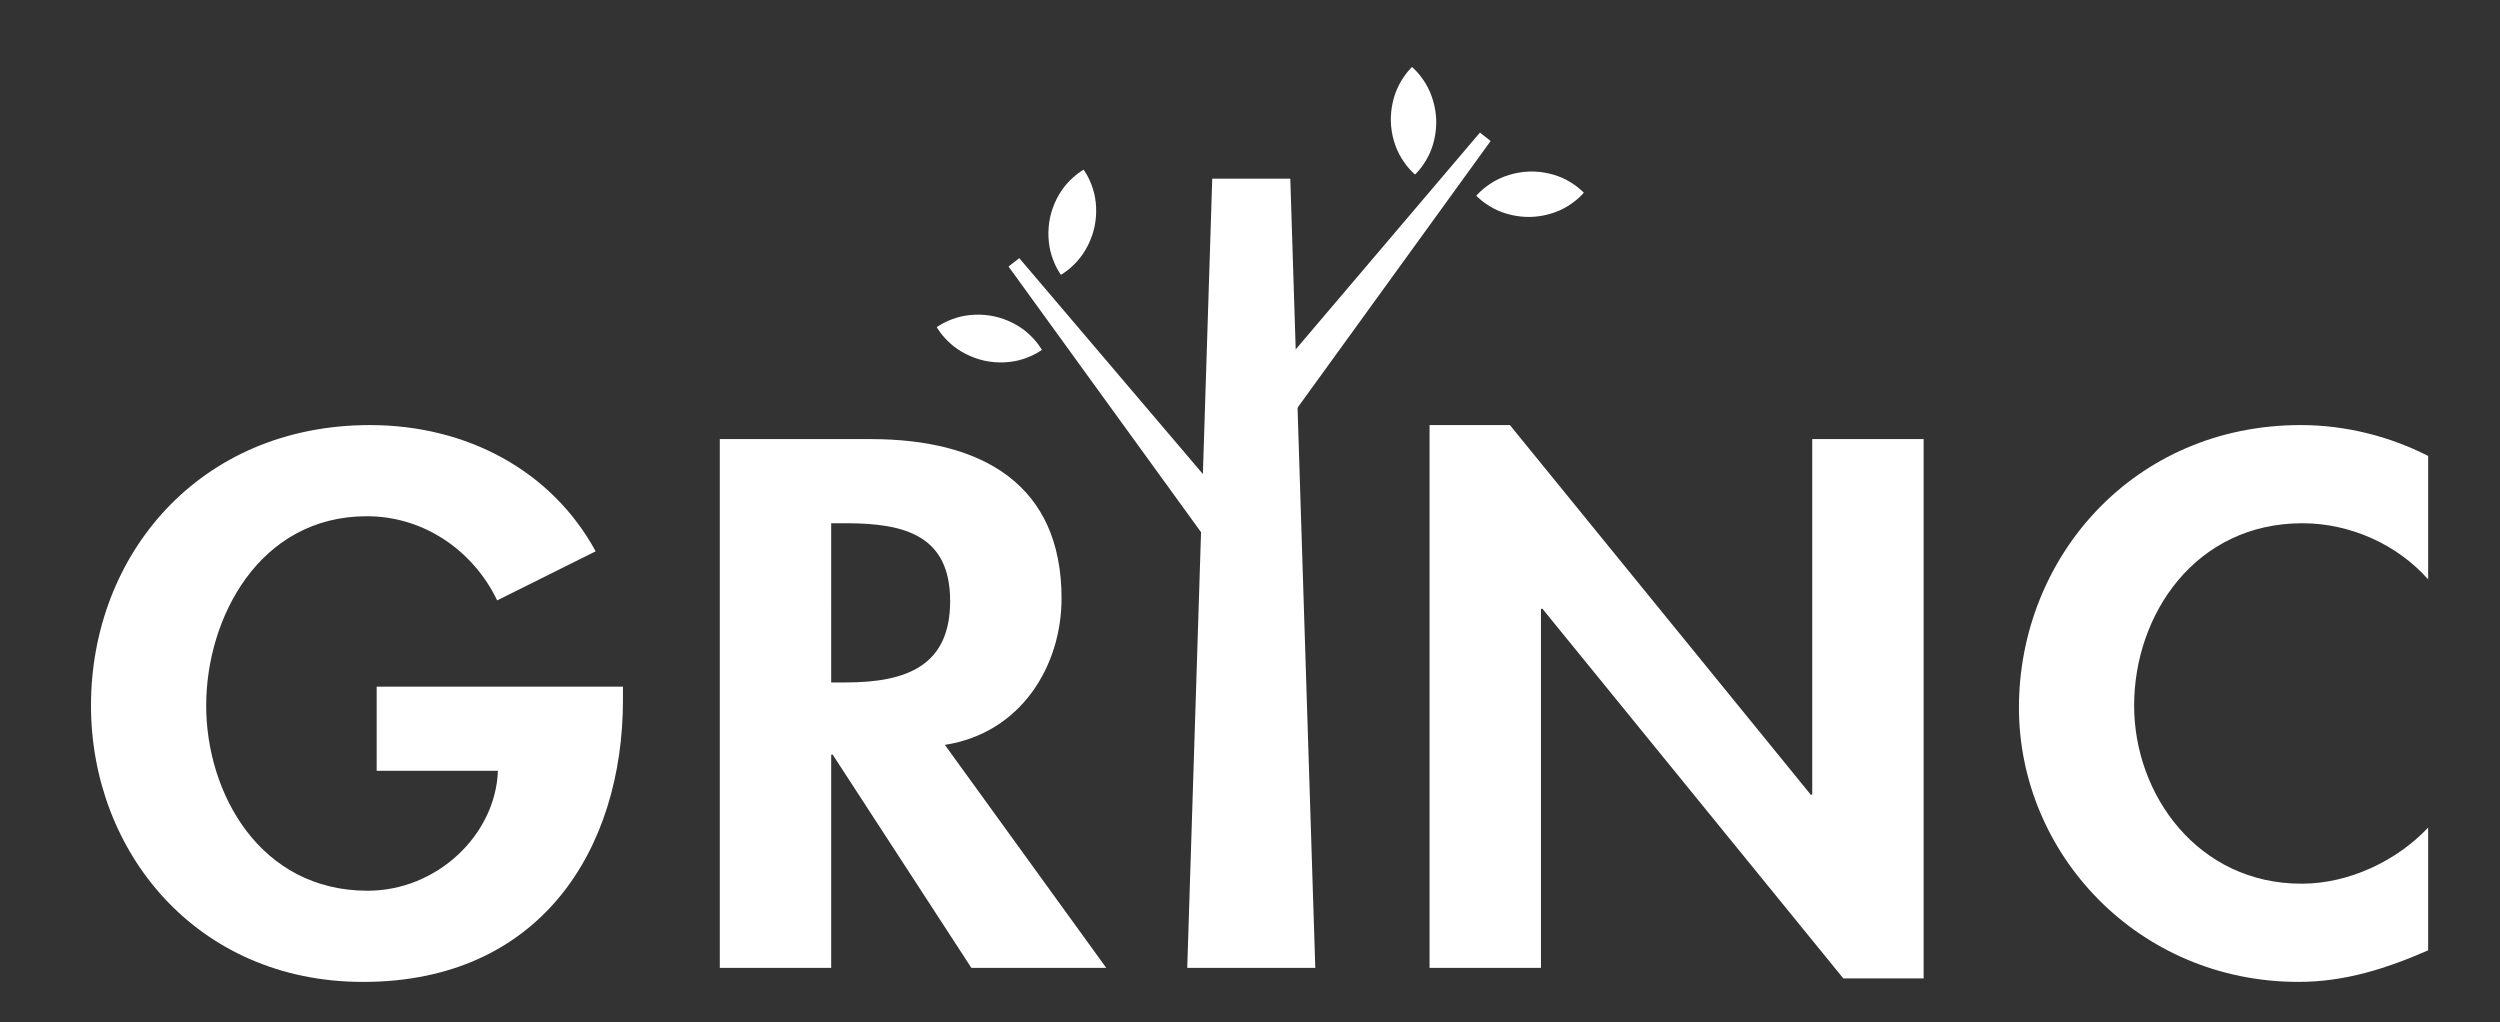 <?xml version="1.0" encoding="utf-8"?>
<!-- Generator: Adobe Illustrator 17.0.0, SVG Export Plug-In . SVG Version: 6.00 Build 0)  -->
<!DOCTYPE svg PUBLIC "-//W3C//DTD SVG 1.1//EN" "http://www.w3.org/Graphics/SVG/1.1/DTD/svg11.dtd">
<svg version="1.1" id="Layer_1" xmlns="http://www.w3.org/2000/svg" xmlns:xlink="http://www.w3.org/1999/xlink" x="0px" y="0px"
	 width="300px" height="122.667px" viewBox="0 0 300 122.667" enable-background="new 0 0 300 122.667" xml:space="preserve">
<rect x="0" y="0" width="300" height="122.667" fill="#333333" stroke="none"/>
<circle fill="#27B899" cx="481.529" cy="209.876" r="52.543"/>
<circle fill="#27B899" cx="162.51" cy="382.046" r="48.713"/>
<path fill="#27B899" d="M86.131,587.732v1.599c0,17.924-9.911,33.831-31.189,33.831c-20.005,0-32.645-15.654-32.645-33.158
	c0-18.094,13.003-33.662,33.463-33.662c11.639,0,21.823,5.47,27.097,15.148l-11.821,5.891c-2.728-5.722-8.547-10.099-15.64-10.099
	c-12.912,0-19.277,12.204-19.277,22.723s6.456,22.217,19.368,22.217c8.365,0,15.367-6.732,15.64-14.39H56.578v-10.099H86.131z"/>
<path fill="#27B899" d="M144.127,621.479h-16.185l-16.64-25.584h-0.182v25.584H97.752v-63.455h18.095
	c13.549,0,22.915,5.555,22.915,19.105c0,8.078-4.819,16.158-14.004,17.589L144.127,621.479z M111.119,587.227h1.728
	c7.366,0,12.548-2.021,12.548-9.763c0-7.827-5.365-9.342-12.457-9.342h-1.819V587.227z"/>
<path fill="#27B899" d="M182.924,556.342h9.639l36.1,44.35h0.182v-42.668h13.367v64.716h-9.639l-36.1-44.35h-0.182v43.088h-13.367
	V556.342z"/>
<path fill="#27B899" d="M302.753,574.856c-3.728-4.208-9.367-6.734-15.096-6.734c-12.821,0-20.186,10.941-20.186,21.881
	c0,10.688,7.638,21.375,20.095,21.375c5.729,0,11.458-2.777,15.187-6.732v14.728c-5.002,2.188-10.003,3.787-15.549,3.787
	c-19.277,0-33.554-15.401-33.554-32.905c0-18.01,13.731-33.915,33.826-33.915c5.366,0,10.64,1.346,15.278,3.703V574.856z"/>
<g>
	
		<rect x="174.959" y="517.316" transform="matrix(0.787 0.617 -0.617 0.787 369.713 5.581)" fill="#716558" width="3.634" height="41.615"/>
	
		<rect x="125.087" y="551.364" transform="matrix(0.617 0.787 -0.787 0.617 491.267 97.098)" fill="#716558" width="41.613" height="3.634"/>
	<path fill="#B01418" d="M139.642,537.661c0,0-0.188-0.247-0.41-0.656c-0.229-0.41-0.487-0.982-0.701-1.647
		c-0.424-1.329-0.528-3.002-0.19-4.579c0.337-1.577,1.117-3.059,2.055-4.094c0.469-0.517,0.943-0.931,1.322-1.21
		c0.372-0.281,0.647-0.428,0.647-0.428s0.19,0.247,0.413,0.656c0.23,0.411,0.491,0.983,0.705,1.648
		c0.427,1.33,0.526,3.002,0.183,4.578c-0.343,1.576-1.128,3.057-2.063,4.093c-0.469,0.518-0.94,0.931-1.318,1.211
		C139.915,537.514,139.642,537.661,139.642,537.661z"/>
	<path fill="#B01418" d="M124.357,547.006c0,0,0.247-0.188,0.656-0.41c0.41-0.229,0.982-0.487,1.647-0.701
		c1.329-0.424,3.002-0.528,4.579-0.19c1.577,0.337,3.059,1.117,4.094,2.055c0.517,0.47,0.931,0.943,1.21,1.322
		c0.281,0.372,0.428,0.647,0.428,0.647s-0.247,0.19-0.656,0.413c-0.411,0.23-0.983,0.491-1.648,0.705
		c-1.33,0.427-3.002,0.526-4.578,0.183c-1.576-0.343-3.057-1.128-4.093-2.063c-0.518-0.469-0.931-0.94-1.211-1.318
		C124.504,547.28,124.357,547.006,124.357,547.006z"/>
	<path fill="#B01418" d="M201.433,529.446c0,0-0.163,0.264-0.466,0.617c-0.302,0.36-0.743,0.806-1.288,1.243
		c-1.09,0.871-2.615,1.565-4.209,1.813c-1.594,0.248-3.256,0.049-4.558-0.458c-0.651-0.254-1.206-0.549-1.602-0.803
		c-0.395-0.247-0.63-0.452-0.63-0.452s0.163-0.266,0.466-0.62c0.301-0.362,0.743-0.81,1.287-1.247
		c1.09-0.874,2.616-1.564,4.211-1.805c1.595-0.242,3.258-0.038,4.559,0.465c0.651,0.253,1.206,0.546,1.602,0.799
		C201.197,529.244,201.433,529.446,201.433,529.446z"/>
	<path fill="#B01418" d="M175.64,516.406c0,0,0.264,0.163,0.617,0.466c0.36,0.302,0.806,0.743,1.243,1.288
		c0.871,1.09,1.565,2.615,1.813,4.209c0.248,1.594,0.049,3.257-0.458,4.558c-0.254,0.651-0.549,1.206-0.803,1.602
		c-0.247,0.395-0.452,0.63-0.452,0.63s-0.266-0.163-0.62-0.466c-0.362-0.301-0.81-0.743-1.247-1.287
		c-0.874-1.09-1.563-2.616-1.805-4.211c-0.242-1.595-0.038-3.258,0.465-4.559c0.253-0.651,0.546-1.206,0.799-1.602
		C175.437,516.641,175.64,516.406,175.64,516.406z"/>
</g>
<path fill="#27B899" d="M406.131,587.732v1.599c0,17.924-9.911,33.831-31.189,33.831c-20.005,0-32.645-15.654-32.645-33.158
	c0-18.094,13.003-33.662,33.463-33.662c11.639,0,21.823,5.47,27.097,15.148l-11.821,5.891c-2.728-5.722-8.547-10.099-15.64-10.099
	c-12.912,0-19.277,12.204-19.277,22.723s6.456,22.217,19.368,22.217c8.365,0,15.367-6.732,15.64-14.39h-14.549v-10.099H406.131z"/>
<path fill="#27B899" d="M464.127,621.479h-16.185l-16.64-25.584h-0.182v25.584h-13.367v-63.455h18.095
	c13.549,0,22.915,5.555,22.915,19.105c0,8.078-4.819,16.158-14.004,17.589L464.127,621.479z M431.119,587.227h1.728
	c7.366,0,12.548-2.021,12.548-9.763c0-7.827-5.365-9.342-12.457-9.342h-1.819V587.227z"/>
<path fill="#27B899" d="M502.924,556.342h9.639l36.1,44.35h0.182v-42.668h13.367v64.716h-9.639l-36.1-44.35h-0.182v43.088h-13.367
	V556.342z"/>
<path fill="#27B899" d="M622.753,574.856c-3.728-4.208-9.367-6.734-15.096-6.734c-12.821,0-20.186,10.941-20.186,21.881
	c0,10.688,7.638,21.375,20.095,21.375c5.729,0,11.458-2.777,15.187-6.732v14.728c-5.002,2.188-10.003,3.787-15.549,3.787
	c-19.277,0-33.554-15.401-33.554-32.905c0-18.01,13.731-33.915,33.826-33.915c5.366,0,10.64,1.346,15.278,3.703V574.856z"/>
<g>
	
		<rect x="494.959" y="517.316" transform="matrix(0.787 0.617 -0.617 0.787 437.896 -191.874)" fill="#716558" width="3.634" height="41.615"/>
	
		<rect x="445.087" y="551.364" transform="matrix(0.617 0.787 -0.787 0.617 613.858 -154.755)" fill="#716558" width="41.613" height="3.634"/>
	<path fill="#27B899" d="M459.642,537.661c0,0-0.188-0.247-0.41-0.656c-0.229-0.41-0.487-0.982-0.701-1.647
		c-0.424-1.329-0.528-3.002-0.19-4.579c0.337-1.577,1.117-3.059,2.055-4.094c0.47-0.517,0.943-0.931,1.322-1.21
		c0.372-0.281,0.647-0.428,0.647-0.428s0.19,0.247,0.413,0.656c0.23,0.411,0.491,0.983,0.705,1.648
		c0.427,1.33,0.526,3.002,0.182,4.578c-0.343,1.576-1.128,3.057-2.063,4.093c-0.469,0.518-0.94,0.931-1.318,1.211
		C459.915,537.514,459.642,537.661,459.642,537.661z"/>
	<path fill="#27B899" d="M444.357,547.006c0,0,0.247-0.188,0.656-0.41c0.41-0.229,0.982-0.487,1.647-0.701
		c1.329-0.424,3.002-0.528,4.579-0.19c1.577,0.337,3.059,1.117,4.094,2.055c0.517,0.47,0.931,0.943,1.21,1.322
		c0.281,0.372,0.428,0.647,0.428,0.647s-0.247,0.19-0.656,0.413c-0.411,0.23-0.983,0.491-1.648,0.705
		c-1.33,0.427-3.002,0.526-4.578,0.183c-1.576-0.343-3.057-1.128-4.093-2.063c-0.518-0.469-0.931-0.94-1.211-1.318
		C444.504,547.28,444.357,547.006,444.357,547.006z"/>
	<path fill="#27B899" d="M521.433,529.446c0,0-0.163,0.264-0.466,0.617c-0.302,0.36-0.743,0.806-1.288,1.243
		c-1.09,0.871-2.615,1.565-4.209,1.813c-1.594,0.248-3.257,0.049-4.558-0.458c-0.651-0.254-1.206-0.549-1.602-0.803
		c-0.395-0.247-0.63-0.452-0.63-0.452s0.163-0.266,0.466-0.62c0.301-0.362,0.743-0.81,1.287-1.247
		c1.09-0.874,2.616-1.564,4.211-1.805c1.595-0.242,3.258-0.038,4.559,0.465c0.651,0.253,1.206,0.546,1.602,0.799
		C521.197,529.244,521.433,529.446,521.433,529.446z"/>
	<path fill="#27B899" d="M495.64,516.406c0,0,0.264,0.163,0.617,0.466c0.36,0.302,0.806,0.743,1.243,1.288
		c0.871,1.09,1.565,2.615,1.813,4.209c0.248,1.594,0.049,3.257-0.458,4.558c-0.254,0.651-0.549,1.206-0.803,1.602
		c-0.247,0.395-0.452,0.63-0.452,0.63s-0.266-0.163-0.62-0.466c-0.362-0.301-0.81-0.743-1.247-1.287
		c-0.874-1.09-1.564-2.616-1.805-4.211c-0.242-1.595-0.038-3.258,0.465-4.559c0.253-0.651,0.546-1.206,0.799-1.602
		C495.437,516.641,495.64,516.406,495.64,516.406z"/>
	<polygon fill="#716558" points="488.212,527.934 482.896,527.934 480.812,532.798 477.821,526.775 474.845,526.775 
		474.845,621.479 488.212,621.479 	"/>
</g>
<path fill="#27B899" d="M406.131,258.399v1.599c0,17.924-9.911,33.831-31.189,33.831c-20.005,0-32.645-15.654-32.645-33.158
	c0-18.094,13.003-33.662,33.463-33.662c11.639,0,21.823,5.47,27.097,15.148l-11.821,5.89c-2.728-5.722-8.547-10.099-15.64-10.099
	c-12.912,0-19.277,12.204-19.277,22.723c0,10.519,6.456,22.217,19.368,22.217c8.365,0,15.367-6.732,15.64-14.39h-14.549v-10.099
	H406.131z"/>
<g>
	<path fill="#27B899" d="M446.856,294.145l-13.737-21.12v21.12h-17.366V226.69h20.095c16.066,0,24.915,7.495,24.915,21.105
		c0,7.42-3.979,15.97-12.636,18.831l19.916,27.519H446.856z M433.119,255.893c8.521-0.064,10.276-3.151,10.276-7.762
		c0-5.378-2.693-7.312-10.276-7.341V255.893z"/>
	<path fill="#FFFFFF" d="M435.847,228.691c13.549,0,22.915,5.555,22.915,19.105c0,8.078-4.819,16.158-14.004,17.588l19.368,26.761
		h-16.185l-16.64-25.584h-0.182v25.584h-13.367v-63.455H435.847 M431.119,257.894h1.728c7.366,0,12.548-2.021,12.548-9.763
		c0-7.827-5.365-9.342-12.457-9.342h-1.819V257.894 M435.847,224.691h-18.095h-4v4v63.455v4h4h13.367h4v-4v-12.378l9.469,14.559
		l1.183,1.819h2.17h16.185h7.833l-4.592-6.345l-16.144-22.306c7.01-3.462,11.539-10.874,11.539-19.699
		C462.762,233.112,452.952,224.691,435.847,224.691L435.847,224.691z M435.119,253.813v-10.962c5.816,0.361,6.276,2.294,6.276,5.28
		C441.395,251.052,440.891,253.358,435.119,253.813L435.119,253.813z"/>
</g>
<g>
	<polygon fill="#27B899" points="551.622,295.407 518.291,254.458 518.291,294.145 500.925,294.145 500.925,225.009 
		513.514,225.009 546.845,265.958 546.845,226.69 564.212,226.69 564.212,295.407 	"/>
	<path fill="#FFFFFF" d="M512.563,227.009l36.1,44.35h0.182v-42.668h13.367v64.716h-9.639l-36.1-44.35h-0.182v43.088h-13.367
		v-65.137H512.563 M514.465,223.009h-1.902h-9.639h-4v4v65.137v4h4h13.367h4v-4v-32.061l29.18,35.848l1.201,1.475h1.902h9.639h4v-4
		v-64.716v-4h-4h-13.367h-4v4v31.641l-29.18-35.848L514.465,223.009L514.465,223.009z"/>
</g>
<path fill="#27B899" d="M622.753,245.523c-3.728-4.208-9.367-6.734-15.096-6.734c-12.821,0-20.186,10.941-20.186,21.881
	c0,10.688,7.638,21.375,20.095,21.375c5.729,0,11.458-2.777,15.187-6.732v14.728c-5.002,2.188-10.003,3.787-15.549,3.787
	c-19.277,0-33.554-15.401-33.554-32.905c0-18.01,13.731-33.915,33.826-33.915c5.366,0,10.64,1.346,15.278,3.703V245.523z"/>
<g>
	<path fill="#FFFFFF" d="M458.687,208.977c0,0-0.188-0.247-0.41-0.656c-0.229-0.41-0.487-0.982-0.701-1.647
		c-0.424-1.329-0.528-3.002-0.19-4.579c0.337-1.577,1.118-3.059,2.055-4.094c0.469-0.517,0.943-0.931,1.322-1.21
		c0.372-0.281,0.647-0.428,0.647-0.428s0.19,0.247,0.413,0.656c0.23,0.411,0.491,0.983,0.705,1.648
		c0.427,1.33,0.526,3.002,0.182,4.578c-0.343,1.576-1.128,3.057-2.063,4.093c-0.469,0.518-0.94,0.931-1.318,1.211
		C458.961,208.829,458.687,208.977,458.687,208.977z"/>
	<path fill="#FFFFFF" d="M443.788,215.261c0,0,0.247-0.188,0.656-0.41c0.41-0.229,0.982-0.487,1.647-0.701
		c1.329-0.424,3.002-0.528,4.579-0.19c1.577,0.337,3.059,1.118,4.094,2.055c0.517,0.47,0.931,0.943,1.21,1.322
		c0.281,0.372,0.428,0.647,0.428,0.647s-0.247,0.19-0.656,0.413c-0.411,0.23-0.983,0.491-1.648,0.705
		c-1.33,0.427-3.002,0.526-4.578,0.183c-1.576-0.343-3.057-1.128-4.093-2.063c-0.518-0.469-0.931-0.94-1.211-1.318
		C443.935,215.534,443.788,215.261,443.788,215.261z"/>
	<polygon fill="#716558" points="488.212,198.6 482.896,198.6 480.812,203.465 477.821,197.441 474.845,197.441 474.845,292.145 
		488.212,292.145 	"/>
</g>
<path fill="#27B899" d="M86.131,436.399v1.599c0,17.924-9.911,33.831-31.189,33.831c-20.005,0-32.645-15.654-32.645-33.158
	c0-18.094,13.003-33.662,33.463-33.662c11.639,0,21.823,5.47,27.097,15.148l-11.821,5.891c-2.728-5.722-8.547-10.099-15.64-10.099
	c-12.912,0-19.277,12.204-19.277,22.723c0,10.519,6.456,22.217,19.368,22.217c8.365,0,15.367-6.732,15.64-14.39H56.578v-10.099
	H86.131z"/>
<g>
	<path fill="#27B899" d="M126.857,472.145l-13.738-21.121v21.121H95.752V404.69h20.095c16.067,0,24.915,7.495,24.915,21.105
		c0,7.42-3.979,15.97-12.636,18.831l19.917,27.519H126.857z M113.119,433.893c8.52-0.064,10.276-3.151,10.276-7.762
		c0-5.378-2.694-7.312-10.276-7.341V433.893z"/>
	<path fill="#FFFFFF" d="M115.847,406.691c13.549,0,22.915,5.555,22.915,19.105c0,8.078-4.819,16.158-14.004,17.589l19.368,26.761
		h-16.185l-16.64-25.584h-0.182v25.584H97.752v-63.455H115.847 M111.119,435.894h1.728c7.366,0,12.548-2.021,12.548-9.763
		c0-7.827-5.365-9.342-12.457-9.342h-1.819V435.894 M115.847,402.691H97.752h-4v4v63.455v4h4h13.367h4v-4v-12.378l9.469,14.559
		l1.183,1.819h2.17h16.185h7.833l-4.592-6.345l-16.144-22.306c7.01-3.462,11.539-10.874,11.539-19.699
		C142.762,411.112,132.952,402.691,115.847,402.691L115.847,402.691z M115.119,431.813v-10.962c5.816,0.361,6.276,2.294,6.276,5.28
		C121.395,429.052,120.891,431.358,115.119,431.813L115.119,431.813z"/>
</g>
<g>
	<polygon fill="#27B899" points="231.622,473.407 198.291,432.458 198.291,472.145 180.925,472.145 180.925,403.009 
		193.514,403.009 226.845,443.958 226.845,404.69 244.212,404.69 244.212,473.407 	"/>
	<path fill="#FFFFFF" d="M192.563,405.009l36.1,44.35h0.182v-42.668h13.367v64.716h-9.639l-36.1-44.35h-0.182v43.088h-13.367
		v-65.137H192.563 M194.465,401.009h-1.902h-9.639h-4v4v65.137v4h4h13.367h4v-4v-32.061l29.18,35.848l1.201,1.475h1.902h9.639h4v-4
		v-64.716v-4h-4h-13.367h-4v4v31.641l-29.18-35.848L194.465,401.009L194.465,401.009z"/>
</g>
<path fill="#27B899" d="M302.753,423.523c-3.728-4.208-9.367-6.734-15.096-6.734c-12.821,0-20.186,10.941-20.186,21.881
	c0,10.688,7.638,21.375,20.095,21.375c5.729,0,11.458-2.777,15.187-6.732v14.728c-5.002,2.188-10.003,3.787-15.549,3.787
	c-19.277,0-33.554-15.401-33.554-32.905c0-18.01,13.731-33.915,33.826-33.915c5.366,0,10.64,1.346,15.278,3.703V423.523z"/>
<g>
	
		<rect x="174.959" y="365.983" transform="matrix(0.787 0.617 -0.617 0.787 276.333 -26.664)" fill="#716558" width="3.634" height="41.615"/>
	
		<rect x="125.087" y="400.031" transform="matrix(0.617 0.787 -0.787 0.617 372.162 39.123)" fill="#716558" width="41.613" height="3.634"/>
	<path fill="#B01418" d="M139.642,386.328c0,0-0.188-0.247-0.41-0.656c-0.229-0.41-0.487-0.982-0.701-1.647
		c-0.424-1.329-0.528-3.002-0.19-4.579c0.337-1.577,1.117-3.059,2.055-4.094c0.469-0.517,0.943-0.931,1.322-1.21
		c0.372-0.281,0.647-0.428,0.647-0.428s0.19,0.247,0.413,0.656c0.23,0.411,0.491,0.983,0.705,1.648
		c0.427,1.33,0.526,3.002,0.182,4.578c-0.343,1.576-1.128,3.057-2.063,4.093c-0.469,0.518-0.94,0.931-1.318,1.211
		C139.915,386.181,139.642,386.328,139.642,386.328z"/>
	<path fill="#B01418" d="M124.357,395.673c0,0,0.247-0.188,0.656-0.41c0.41-0.229,0.982-0.487,1.647-0.701
		c1.329-0.424,3.002-0.528,4.579-0.19c1.577,0.337,3.059,1.117,4.094,2.055c0.517,0.47,0.931,0.943,1.21,1.322
		c0.281,0.372,0.428,0.647,0.428,0.647s-0.247,0.19-0.656,0.413c-0.411,0.23-0.983,0.491-1.648,0.705
		c-1.33,0.427-3.002,0.526-4.578,0.183c-1.576-0.343-3.057-1.128-4.093-2.063c-0.518-0.469-0.931-0.94-1.211-1.318
		C124.504,395.946,124.357,395.673,124.357,395.673z"/>
	<path fill="#B01418" d="M201.433,378.113c0,0-0.163,0.264-0.466,0.617c-0.302,0.36-0.743,0.806-1.288,1.243
		c-1.09,0.871-2.615,1.565-4.209,1.813c-1.594,0.248-3.256,0.049-4.558-0.458c-0.651-0.254-1.206-0.549-1.602-0.803
		c-0.395-0.247-0.63-0.452-0.63-0.452s0.163-0.266,0.466-0.62c0.301-0.362,0.743-0.81,1.287-1.247
		c1.09-0.874,2.616-1.564,4.211-1.805c1.595-0.242,3.258-0.038,4.559,0.465c0.651,0.253,1.206,0.546,1.602,0.799
		C201.197,377.91,201.433,378.113,201.433,378.113z"/>
	<path fill="#B01418" d="M175.64,365.073c0,0,0.264,0.163,0.617,0.466c0.36,0.302,0.806,0.743,1.243,1.288
		c0.871,1.09,1.565,2.615,1.813,4.209c0.248,1.594,0.049,3.257-0.458,4.558c-0.254,0.651-0.549,1.206-0.803,1.602
		c-0.247,0.395-0.452,0.63-0.452,0.63s-0.266-0.163-0.62-0.466c-0.362-0.301-0.81-0.743-1.247-1.287
		c-0.874-1.09-1.563-2.616-1.805-4.211c-0.242-1.595-0.038-3.258,0.465-4.559c0.253-0.651,0.546-1.206,0.799-1.602
		C175.437,365.308,175.64,365.073,175.64,365.073z"/>
</g>
<circle fill="#27B899" cx="481.529" cy="387.876" r="52.543"/>
<path fill="#27B899" d="M406.131,436.399v1.599c0,17.924-9.911,33.831-31.189,33.831c-20.005,0-32.645-15.654-32.645-33.158
	c0-18.094,13.003-33.662,33.463-33.662c11.639,0,21.823,5.47,27.097,15.148l-11.821,5.891c-2.728-5.722-8.547-10.099-15.64-10.099
	c-12.912,0-19.277,12.204-19.277,22.723c0,10.519,6.456,22.217,19.368,22.217c8.365,0,15.367-6.732,15.64-14.39h-14.549v-10.099
	H406.131z"/>
<g>
	<path fill="#27B899" d="M446.856,472.145l-13.737-21.12v21.12h-17.366V404.69h20.095c16.066,0,24.915,7.495,24.915,21.105
		c0,7.42-3.979,15.97-12.636,18.831l19.916,27.519H446.856z M433.119,433.893c8.521-0.064,10.276-3.151,10.276-7.762
		c0-5.378-2.693-7.312-10.276-7.341V433.893z"/>
	<path fill="#FFFFFF" d="M435.847,406.691c13.549,0,22.915,5.555,22.915,19.105c0,8.078-4.819,16.158-14.004,17.589l19.368,26.761
		h-16.185l-16.64-25.584h-0.182v25.584h-13.367v-63.455H435.847 M431.119,435.894h1.728c7.366,0,12.548-2.021,12.548-9.763
		c0-7.827-5.365-9.342-12.457-9.342h-1.819V435.894 M435.847,402.691h-18.095h-4v4v63.455v4h4h13.367h4v-4v-12.378l9.469,14.559
		l1.183,1.819h2.17h16.185h7.833l-4.592-6.345l-16.144-22.306c7.01-3.462,11.539-10.874,11.539-19.699
		C462.762,411.112,452.952,402.691,435.847,402.691L435.847,402.691z M435.119,431.813v-10.962c5.816,0.361,6.276,2.294,6.276,5.28
		C441.395,429.052,440.891,431.358,435.119,431.813L435.119,431.813z"/>
</g>
<g>
	<polygon fill="#27B899" points="551.622,473.407 518.291,432.458 518.291,472.145 500.925,472.145 500.925,403.009 
		513.514,403.009 546.845,443.958 546.845,403.69 564.212,403.69 564.212,473.407 	"/>
	<path fill="#FFFFFF" d="M512.563,405.009l36.1,44.35h0.182v-43.668h13.367v65.716h-9.639l-36.1-44.35h-0.182v43.088h-13.367
		v-65.137H512.563 M514.465,401.009h-1.902h-9.639h-4v4v65.137v4h4h13.367h4v-4v-32.061l29.18,35.848l1.201,1.475h1.902h9.639h4v-4
		v-65.716v-4h-4h-13.367h-4v4v32.641l-29.18-35.848L514.465,401.009L514.465,401.009z"/>
</g>
<path fill="#27B899" d="M622.753,423.523c-3.728-4.208-9.367-6.734-15.096-6.734c-12.821,0-20.186,10.941-20.186,21.881
	c0,10.688,7.638,21.375,20.095,21.375c5.729,0,11.458-2.777,15.187-6.732v14.728c-5.002,2.188-10.003,3.787-15.549,3.787
	c-19.277,0-33.554-15.401-33.554-32.905c0-18.01,13.731-33.915,33.826-33.915c5.366,0,10.64,1.346,15.278,3.703V423.523z"/>
<g>
	
		<rect x="494.959" y="365.983" transform="matrix(0.787 0.617 -0.617 0.787 344.516 -224.119)" fill="#716558" width="3.634" height="41.615"/>
	
		<rect x="445.087" y="400.031" transform="matrix(0.617 0.787 -0.787 0.617 494.753 -212.73)" fill="#716558" width="41.613" height="3.634"/>
	<path fill="#FFFFFF" d="M459.642,386.328c0,0-0.188-0.247-0.41-0.656c-0.229-0.41-0.487-0.982-0.701-1.647
		c-0.424-1.329-0.528-3.002-0.19-4.579c0.337-1.577,1.117-3.059,2.055-4.094c0.47-0.517,0.943-0.931,1.322-1.21
		c0.372-0.281,0.647-0.428,0.647-0.428s0.19,0.247,0.413,0.656c0.23,0.411,0.491,0.983,0.705,1.648
		c0.427,1.33,0.526,3.002,0.183,4.578c-0.343,1.576-1.128,3.057-2.063,4.093c-0.469,0.518-0.94,0.931-1.318,1.211
		C459.915,386.181,459.642,386.328,459.642,386.328z"/>
	<path fill="#FFFFFF" d="M444.357,395.673c0,0,0.247-0.188,0.656-0.41c0.41-0.229,0.982-0.487,1.647-0.701
		c1.329-0.424,3.002-0.528,4.579-0.19c1.577,0.337,3.059,1.117,4.094,2.055c0.517,0.47,0.931,0.943,1.21,1.322
		c0.281,0.372,0.428,0.647,0.428,0.647s-0.247,0.19-0.656,0.413c-0.411,0.23-0.983,0.491-1.648,0.705
		c-1.33,0.427-3.002,0.526-4.578,0.183c-1.576-0.343-3.057-1.128-4.093-2.063c-0.518-0.469-0.931-0.94-1.211-1.318
		C444.504,395.946,444.357,395.673,444.357,395.673z"/>
	<path fill="#FFFFFF" d="M521.433,378.113c0,0-0.163,0.264-0.466,0.617c-0.302,0.36-0.743,0.806-1.288,1.243
		c-1.09,0.871-2.615,1.565-4.209,1.813c-1.594,0.248-3.256,0.049-4.558-0.458c-0.651-0.254-1.206-0.549-1.602-0.803
		c-0.395-0.247-0.63-0.452-0.63-0.452s0.163-0.266,0.466-0.62c0.301-0.362,0.743-0.81,1.287-1.247
		c1.09-0.874,2.616-1.564,4.211-1.805c1.595-0.242,3.258-0.038,4.559,0.465c0.651,0.253,1.206,0.546,1.602,0.799
		C521.197,377.91,521.433,378.113,521.433,378.113z"/>
	<path fill="#FFFFFF" d="M495.64,365.073c0,0,0.264,0.163,0.617,0.466c0.36,0.302,0.806,0.743,1.243,1.288
		c0.871,1.09,1.565,2.615,1.813,4.209c0.248,1.594,0.049,3.257-0.458,4.558c-0.254,0.651-0.549,1.206-0.803,1.602
		c-0.247,0.395-0.452,0.63-0.452,0.63s-0.266-0.163-0.62-0.466c-0.362-0.301-0.81-0.743-1.247-1.287
		c-0.874-1.09-1.564-2.616-1.805-4.211c-0.242-1.595-0.038-3.258,0.465-4.559c0.253-0.651,0.546-1.206,0.799-1.602
		C495.437,365.308,495.64,365.073,495.64,365.073z"/>
</g>
<rect x="154.845" y="526.775" fill="#716558" width="13.367" height="94.704"/>
<rect x="154.845" y="375.441" fill="#716558" width="13.367" height="94.704"/>
<polygon fill="#716558" points="488.212,376.6 482.896,376.6 480.812,381.465 477.821,375.441 474.845,375.441 474.845,470.145 
	488.212,470.145 "/>
<polygon fill="#716558" points="453.687,206.977 480.159,238.102 477.3,242.344 452.402,207.985 "/>
<path fill="#FFFFFF" d="M508.533,199.489c0,0,0.195-0.242,0.539-0.554c0.344-0.32,0.837-0.707,1.432-1.073
	c1.19-0.729,2.789-1.229,4.402-1.277c1.612-0.049,3.237,0.356,4.466,1.019c0.615,0.333,1.129,0.694,1.49,0.996
	c0.361,0.294,0.57,0.526,0.57,0.526s-0.195,0.243-0.539,0.557c-0.344,0.322-0.837,0.711-1.432,1.078
	c-1.19,0.732-2.789,1.227-4.402,1.269c-1.612,0.043-3.238-0.366-4.467-1.027c-0.615-0.332-1.129-0.691-1.49-0.991
	C508.741,199.72,508.533,199.489,508.533,199.489z"/>
<path fill="#FFFFFF" d="M500.819,184.042c0,0,0.242,0.195,0.554,0.539c0.32,0.344,0.707,0.837,1.073,1.432
	c0.729,1.19,1.228,2.789,1.277,4.402c0.049,1.612-0.356,3.237-1.019,4.466c-0.333,0.615-0.694,1.129-0.996,1.49
	c-0.294,0.361-0.526,0.57-0.526,0.57s-0.244-0.195-0.557-0.539c-0.322-0.344-0.711-0.837-1.078-1.432
	c-0.732-1.19-1.227-2.789-1.269-4.402c-0.043-1.612,0.366-3.238,1.027-4.467c0.332-0.615,0.691-1.129,0.991-1.49
	C500.589,184.25,500.819,184.042,500.819,184.042z"/>
<polygon fill="#716558" points="510.254,192.918 485.37,227.288 482.51,223.046 508.968,191.91 "/>
<circle fill="#27B899" cx="481.529" cy="33.876" r="52.543"/>
<path fill="#27B899" d="M406.131,82.399v1.599c0,17.924-9.911,33.831-31.189,33.831c-20.005,0-32.645-15.654-32.645-33.158
	c0-18.094,13.003-33.662,33.463-33.662c11.639,0,21.823,5.47,27.097,15.148l-11.821,5.89c-2.728-5.722-8.547-10.099-15.64-10.099
	c-12.912,0-19.277,12.204-19.277,22.723s6.456,22.217,19.368,22.217c8.365,0,15.367-6.732,15.64-14.39h-14.549V82.399H406.131z"/>
<g>
	<path fill="#27B899" d="M446.856,118.145l-13.737-21.12v21.12h-17.366V50.69h20.095c16.066,0,24.915,7.495,24.915,21.105
		c0,7.42-3.979,15.97-12.636,18.831l19.916,27.519H446.856z M433.119,79.893c8.521-0.064,10.276-3.151,10.276-7.762
		c0-5.378-2.693-7.312-10.276-7.341V79.893z"/>
	<path fill="#FFFFFF" d="M435.847,52.691c13.549,0,22.915,5.555,22.915,19.105c0,8.078-4.819,16.158-14.004,17.589l19.368,26.761
		h-16.185l-16.64-25.584h-0.182v25.584h-13.367V52.691H435.847 M431.119,81.894h1.728c7.366,0,12.548-2.021,12.548-9.763
		c0-7.827-5.365-9.342-12.457-9.342h-1.819V81.894 M435.847,48.691h-18.095h-4v4v63.455v4h4h13.367h4v-4v-12.378l9.469,14.559
		l1.183,1.819h2.17h16.185h7.833l-4.592-6.345l-16.144-22.306c7.01-3.462,11.539-10.874,11.539-19.699
		C462.762,57.112,452.952,48.691,435.847,48.691L435.847,48.691z M435.119,77.813V66.851c5.816,0.361,6.276,2.294,6.276,5.28
		C441.395,75.052,440.891,77.358,435.119,77.813L435.119,77.813z"/>
</g>
<g>
	<polygon fill="#27B899" points="551.622,119.407 518.291,78.458 518.291,118.145 500.925,118.145 500.925,49.009 513.514,49.009 
		546.845,89.958 546.845,50.69 564.212,50.69 564.212,119.407 	"/>
	<path fill="#FFFFFF" d="M512.563,51.009l36.1,44.35h0.182V52.691h13.367v64.716h-9.639l-36.1-44.35h-0.182v43.088h-13.367V51.009
		H512.563 M514.465,47.009h-1.902h-9.639h-4v4v65.137v4h4h13.367h4v-4V84.084l29.18,35.848l1.201,1.475h1.902h9.639h4v-4V52.691v-4
		h-4h-13.367h-4v4v31.641l-29.18-35.848L514.465,47.009L514.465,47.009z"/>
</g>
<path fill="#27B899" d="M622.753,69.523c-3.728-4.208-9.367-6.734-15.096-6.734c-12.821,0-20.186,10.941-20.186,21.881
	c0,10.688,7.638,21.375,20.095,21.375c5.729,0,11.458-2.777,15.187-6.732v14.728c-5.002,2.188-10.003,3.787-15.549,3.787
	c-19.277,0-33.554-15.401-33.554-32.905c0-18.01,13.731-33.915,33.826-33.915c5.366,0,10.64,1.346,15.278,3.703V69.523z"/>
<g>
	<path fill="#FFFFFF" d="M458.687,32.977c0,0-0.188-0.247-0.41-0.656c-0.229-0.41-0.487-0.982-0.701-1.647
		c-0.424-1.329-0.528-3.002-0.19-4.579c0.337-1.577,1.117-3.059,2.055-4.094c0.47-0.517,0.943-0.931,1.322-1.21
		c0.372-0.281,0.647-0.428,0.647-0.428s0.19,0.247,0.413,0.656c0.23,0.411,0.491,0.983,0.705,1.648
		c0.427,1.33,0.526,3.002,0.182,4.578c-0.343,1.576-1.128,3.057-2.063,4.093c-0.469,0.518-0.94,0.931-1.318,1.211
		C458.961,32.829,458.687,32.977,458.687,32.977z"/>
	<path fill="#FFFFFF" d="M443.788,39.261c0,0,0.247-0.188,0.656-0.41c0.41-0.229,0.982-0.487,1.647-0.701
		c1.329-0.424,3.002-0.528,4.579-0.19c1.577,0.337,3.059,1.118,4.094,2.055c0.517,0.47,0.931,0.943,1.21,1.322
		c0.281,0.372,0.428,0.647,0.428,0.647s-0.247,0.19-0.656,0.413c-0.411,0.23-0.983,0.491-1.648,0.705
		c-1.33,0.427-3.002,0.526-4.578,0.183c-1.576-0.343-3.057-1.128-4.093-2.063c-0.518-0.469-0.931-0.94-1.211-1.318
		C443.935,39.534,443.788,39.261,443.788,39.261z"/>
</g>
<polygon fill="#716558" points="453.687,30.977 480.159,62.102 477.3,66.344 452.402,31.985 "/>
<path fill="#FFFFFF" d="M508.533,23.489c0,0,0.195-0.242,0.539-0.554c0.344-0.32,0.837-0.707,1.432-1.073
	c1.19-0.729,2.789-1.229,4.402-1.277c1.612-0.049,3.237,0.356,4.466,1.019c0.615,0.333,1.129,0.694,1.49,0.996
	c0.361,0.294,0.57,0.526,0.57,0.526s-0.195,0.243-0.539,0.557c-0.344,0.322-0.837,0.711-1.432,1.078
	c-1.19,0.732-2.789,1.227-4.402,1.269c-1.612,0.043-3.238-0.366-4.467-1.027c-0.615-0.332-1.129-0.691-1.49-0.991
	C508.741,23.72,508.533,23.489,508.533,23.489z"/>
<path fill="#FFFFFF" d="M500.819,8.042c0,0,0.242,0.195,0.555,0.539c0.32,0.344,0.707,0.837,1.073,1.432
	c0.729,1.19,1.229,2.789,1.277,4.402c0.049,1.612-0.356,3.237-1.019,4.466c-0.333,0.615-0.694,1.129-0.996,1.49
	c-0.294,0.361-0.526,0.57-0.526,0.57s-0.244-0.195-0.557-0.539c-0.322-0.344-0.711-0.837-1.078-1.432
	c-0.732-1.19-1.227-2.789-1.269-4.402c-0.043-1.612,0.366-3.238,1.027-4.467c0.332-0.615,0.691-1.129,0.991-1.49
	C500.589,8.25,500.819,8.042,500.819,8.042z"/>
<polygon fill="#716558" points="510.254,16.918 485.37,51.288 482.51,47.046 508.968,15.91 "/>
<polygon fill="#716558" points="476.845,21.441 486.212,21.441 489.212,116.145 473.845,116.145 "/>
<path fill="#FFFFFF" d="M74.754,82.399v1.599c0,17.924-9.911,33.831-31.189,33.831c-20.005,0-32.645-15.654-32.645-33.158
	c0-18.094,13.003-33.662,33.463-33.662c11.639,0,21.823,5.47,27.097,15.148l-11.821,5.89c-2.728-5.722-8.547-10.099-15.64-10.099
	c-12.912,0-19.277,12.204-19.277,22.723s6.456,22.217,19.368,22.217c8.365,0,15.367-6.732,15.64-14.39H45.202V82.399H74.754z"/>
<g>
	<path fill="#FFFFFF" d="M132.75,116.145h-16.185l-16.64-25.584h-0.182v25.584H86.376V52.691h18.095
		c13.549,0,22.915,5.555,22.915,19.105c0,8.078-4.819,16.158-14.004,17.589L132.75,116.145z M99.742,81.894h1.728
		c7.366,0,12.548-2.021,12.548-9.763c0-7.827-5.365-9.342-12.457-9.342h-1.819V81.894z"/>
</g>
<g>
	<path fill="#FFFFFF" d="M171.548,51.009h9.639l36.1,44.35h0.182V52.691h13.367v64.716h-9.639l-36.1-44.35h-0.182v43.088h-13.367
		V51.009z"/>
</g>
<path fill="#FFFFFF" d="M291.377,69.523c-3.728-4.208-9.367-6.734-15.096-6.734c-12.821,0-20.186,10.941-20.186,21.881
	c0,10.688,7.638,21.375,20.095,21.375c5.729,0,11.458-2.777,15.187-6.732v14.728c-5.002,2.188-10.003,3.787-15.549,3.787
	c-19.277,0-33.554-15.401-33.554-32.905c0-18.01,13.731-33.915,33.826-33.915c5.366,0,10.64,1.346,15.278,3.703V69.523z"/>
<g>
	<path fill="#FFFFFF" d="M127.311,32.977c0,0-0.188-0.247-0.41-0.656c-0.229-0.41-0.487-0.982-0.701-1.647
		c-0.424-1.329-0.528-3.002-0.19-4.579c0.337-1.577,1.118-3.059,2.055-4.094c0.469-0.517,0.943-0.931,1.322-1.21
		c0.372-0.281,0.647-0.428,0.647-0.428s0.19,0.247,0.413,0.656c0.23,0.411,0.491,0.983,0.705,1.648
		c0.427,1.33,0.526,3.002,0.183,4.578c-0.343,1.576-1.128,3.057-2.063,4.093c-0.469,0.518-0.94,0.931-1.318,1.211
		C127.584,32.829,127.311,32.977,127.311,32.977z"/>
	<path fill="#FFFFFF" d="M112.411,39.261c0,0,0.247-0.188,0.656-0.41c0.41-0.229,0.982-0.487,1.647-0.701
		c1.329-0.424,3.002-0.528,4.579-0.19c1.577,0.337,3.059,1.118,4.094,2.055c0.517,0.47,0.931,0.943,1.21,1.322
		c0.281,0.372,0.428,0.647,0.428,0.647s-0.247,0.19-0.656,0.413c-0.411,0.23-0.983,0.491-1.648,0.705
		c-1.33,0.427-3.002,0.526-4.578,0.183c-1.576-0.343-3.057-1.128-4.093-2.063c-0.518-0.469-0.931-0.94-1.211-1.318
		C112.559,39.534,112.411,39.261,112.411,39.261z"/>
</g>
<polygon fill="#FFFFFF" points="122.311,30.977 148.783,62.102 145.923,66.344 121.025,31.985 "/>
<path fill="#FFFFFF" d="M177.157,23.489c0,0,0.195-0.242,0.539-0.554c0.344-0.32,0.837-0.707,1.432-1.073
	c1.19-0.729,2.789-1.229,4.402-1.277c1.612-0.049,3.237,0.356,4.466,1.019c0.615,0.333,1.129,0.694,1.49,0.996
	c0.361,0.294,0.57,0.526,0.57,0.526s-0.195,0.243-0.539,0.557c-0.344,0.322-0.837,0.711-1.432,1.078
	c-1.19,0.732-2.789,1.227-4.402,1.269c-1.612,0.043-3.238-0.366-4.467-1.027c-0.615-0.332-1.129-0.691-1.49-0.991
	C177.365,23.72,177.157,23.489,177.157,23.489z"/>
<path fill="#FFFFFF" d="M169.442,8.042c0,0,0.242,0.195,0.554,0.539c0.32,0.344,0.707,0.837,1.073,1.432
	c0.729,1.19,1.229,2.789,1.277,4.402c0.049,1.612-0.356,3.237-1.019,4.466c-0.333,0.615-0.694,1.129-0.996,1.49
	c-0.294,0.361-0.526,0.57-0.526,0.57s-0.244-0.195-0.557-0.539c-0.322-0.344-0.711-0.837-1.078-1.432
	c-0.732-1.19-1.227-2.789-1.269-4.402c-0.043-1.612,0.366-3.238,1.027-4.467c0.332-0.615,0.691-1.129,0.991-1.49
	C169.212,8.25,169.442,8.042,169.442,8.042z"/>
<polygon fill="#FFFFFF" points="178.877,16.918 153.993,51.288 151.133,47.046 177.592,15.91 "/>
<polygon fill="#FFFFFF" points="145.469,21.441 154.835,21.441 157.835,116.145 142.469,116.145 "/>
<g>
	<circle fill="#27B899" cx="349.892" cy="-158.818" r="62.793"/>
	<g>
		<path fill="#FFFFFF" d="M322.595-159.893c0,0-0.225-0.295-0.49-0.784c-0.273-0.49-0.582-1.174-0.837-1.968
			c-0.507-1.589-0.631-3.588-0.227-5.472c0.403-1.885,1.336-3.656,2.456-4.893c0.561-0.618,1.127-1.112,1.58-1.446
			c0.444-0.336,0.773-0.511,0.773-0.511s0.227,0.296,0.493,0.784c0.275,0.491,0.587,1.174,0.843,1.969
			c0.51,1.589,0.629,3.587,0.218,5.471c-0.41,1.884-1.348,3.653-2.465,4.891c-0.56,0.619-1.124,1.113-1.575,1.447
			C322.922-160.069,322.595-159.893,322.595-159.893z"/>
		<path fill="#FFFFFF" d="M304.789-152.383c0,0,0.295-0.225,0.784-0.49c0.49-0.273,1.174-0.582,1.968-0.838
			c1.589-0.507,3.587-0.631,5.472-0.227c1.885,0.403,3.656,1.336,4.893,2.456c0.618,0.561,1.112,1.127,1.446,1.58
			c0.335,0.444,0.511,0.773,0.511,0.773s-0.296,0.227-0.784,0.493c-0.491,0.275-1.174,0.587-1.969,0.843
			c-1.589,0.51-3.587,0.629-5.471,0.218c-1.884-0.41-3.653-1.348-4.891-2.465c-0.619-0.56-1.113-1.124-1.447-1.575
			C304.965-152.056,304.789-152.383,304.789-152.383z"/>
	</g>
	<polygon fill="#716558" points="316.62,-162.283 348.256,-125.086 344.838,-120.016 315.083,-161.078 	"/>
	<path fill="#FFFFFF" d="M382.165-171.231c0,0,0.233-0.289,0.644-0.663c0.411-0.382,1.001-0.845,1.712-1.283
		c1.422-0.871,3.334-1.468,5.26-1.526c1.927-0.058,3.869,0.425,5.338,1.218c0.734,0.397,1.349,0.829,1.781,1.19
		c0.432,0.351,0.681,0.629,0.681,0.629s-0.233,0.291-0.644,0.666c-0.411,0.384-1.001,0.85-1.711,1.288
		c-1.422,0.875-3.334,1.466-5.261,1.517c-1.927,0.051-3.869-0.437-5.338-1.227c-0.734-0.397-1.349-0.826-1.781-1.184
		C382.413-170.956,382.165-171.231,382.165-171.231z"/>
	<path fill="#FFFFFF" d="M372.945-189.692c0,0,0.289,0.233,0.663,0.644c0.382,0.411,0.845,1.001,1.283,1.712
		c0.871,1.422,1.468,3.333,1.526,5.26c0.058,1.927-0.425,3.869-1.218,5.338c-0.397,0.734-0.829,1.349-1.19,1.781
		c-0.351,0.432-0.629,0.681-0.629,0.681s-0.291-0.233-0.666-0.644c-0.384-0.411-0.85-1.001-1.288-1.711
		c-0.875-1.422-1.466-3.334-1.517-5.261c-0.051-1.927,0.437-3.869,1.227-5.338c0.397-0.734,0.826-1.349,1.184-1.781
		C372.67-189.444,372.945-189.692,372.945-189.692z"/>
	<polygon fill="#716558" points="384.221,-179.084 354.482,-138.009 351.065,-143.079 382.685,-180.289 	"/>
	<polygon fill="#716558" points="344.295,-173.679 355.489,-173.679 359.074,-60.5 340.71,-60.5 	"/>
</g>
<g>
	<path fill="#27B899" d="M484.833-94.298c-34.679,0-62.793-28.113-62.793-62.793s28.113-62.793,62.793-62.793"/>
	<g>
		<path fill="#FFFFFF" d="M457.536-158.165c0,0-0.225-0.295-0.49-0.784c-0.273-0.49-0.582-1.174-0.837-1.968
			c-0.507-1.589-0.631-3.588-0.227-5.472c0.403-1.885,1.336-3.656,2.456-4.893c0.561-0.618,1.127-1.112,1.58-1.446
			c0.444-0.336,0.773-0.511,0.773-0.511s0.227,0.296,0.493,0.784c0.275,0.491,0.587,1.174,0.843,1.969
			c0.51,1.589,0.629,3.587,0.218,5.471c-0.41,1.884-1.348,3.653-2.465,4.891c-0.56,0.619-1.124,1.113-1.575,1.447
			C457.862-158.341,457.536-158.165,457.536-158.165z"/>
		<path fill="#FFFFFF" d="M439.73-150.655c0,0,0.295-0.225,0.784-0.49c0.49-0.273,1.174-0.582,1.968-0.838
			c1.589-0.507,3.587-0.631,5.472-0.227c1.885,0.403,3.656,1.336,4.893,2.456c0.618,0.561,1.112,1.127,1.446,1.58
			c0.336,0.444,0.511,0.773,0.511,0.773s-0.296,0.227-0.784,0.493c-0.491,0.275-1.174,0.587-1.969,0.843
			c-1.589,0.51-3.587,0.629-5.471,0.218c-1.884-0.41-3.653-1.348-4.891-2.465c-0.619-0.56-1.113-1.124-1.447-1.575
			C439.905-150.328,439.73-150.655,439.73-150.655z"/>
	</g>
	<polygon fill="#716558" points="451.56,-160.555 483.196,-123.358 479.779,-118.288 450.023,-159.35 	"/>
	<path fill="#27B899" d="M517.105-169.503c0,0,0.233-0.289,0.644-0.663c0.411-0.382,1.001-0.845,1.712-1.283
		c1.422-0.871,3.334-1.468,5.26-1.526c1.927-0.058,3.869,0.425,5.338,1.218c0.734,0.397,1.349,0.829,1.781,1.19
		c0.432,0.351,0.681,0.629,0.681,0.629s-0.233,0.291-0.644,0.666c-0.411,0.384-1.001,0.85-1.711,1.288
		c-1.422,0.875-3.334,1.466-5.261,1.517c-1.927,0.051-3.869-0.437-5.338-1.227c-0.734-0.397-1.349-0.826-1.781-1.184
		C517.354-169.228,517.105-169.503,517.105-169.503z"/>
	<path fill="#27B899" d="M507.886-187.964c0,0,0.289,0.233,0.663,0.644c0.382,0.411,0.845,1.001,1.283,1.712
		c0.871,1.422,1.468,3.333,1.526,5.26c0.058,1.927-0.425,3.869-1.218,5.338c-0.397,0.734-0.829,1.349-1.19,1.781
		c-0.351,0.432-0.629,0.681-0.629,0.681s-0.291-0.233-0.666-0.644c-0.384-0.411-0.85-1.001-1.288-1.711
		c-0.875-1.422-1.466-3.334-1.517-5.261c-0.051-1.927,0.437-3.869,1.227-5.338c0.397-0.734,0.826-1.349,1.184-1.781
		C507.611-187.716,507.886-187.964,507.886-187.964z"/>
	<polygon fill="#716558" points="519.162,-177.356 489.423,-136.281 486.005,-141.351 517.625,-178.561 	"/>
	<polygon fill="#716558" points="479.236,-171.951 490.43,-171.951 494.015,-58.772 475.651,-58.772 	"/>
</g>
</svg>
